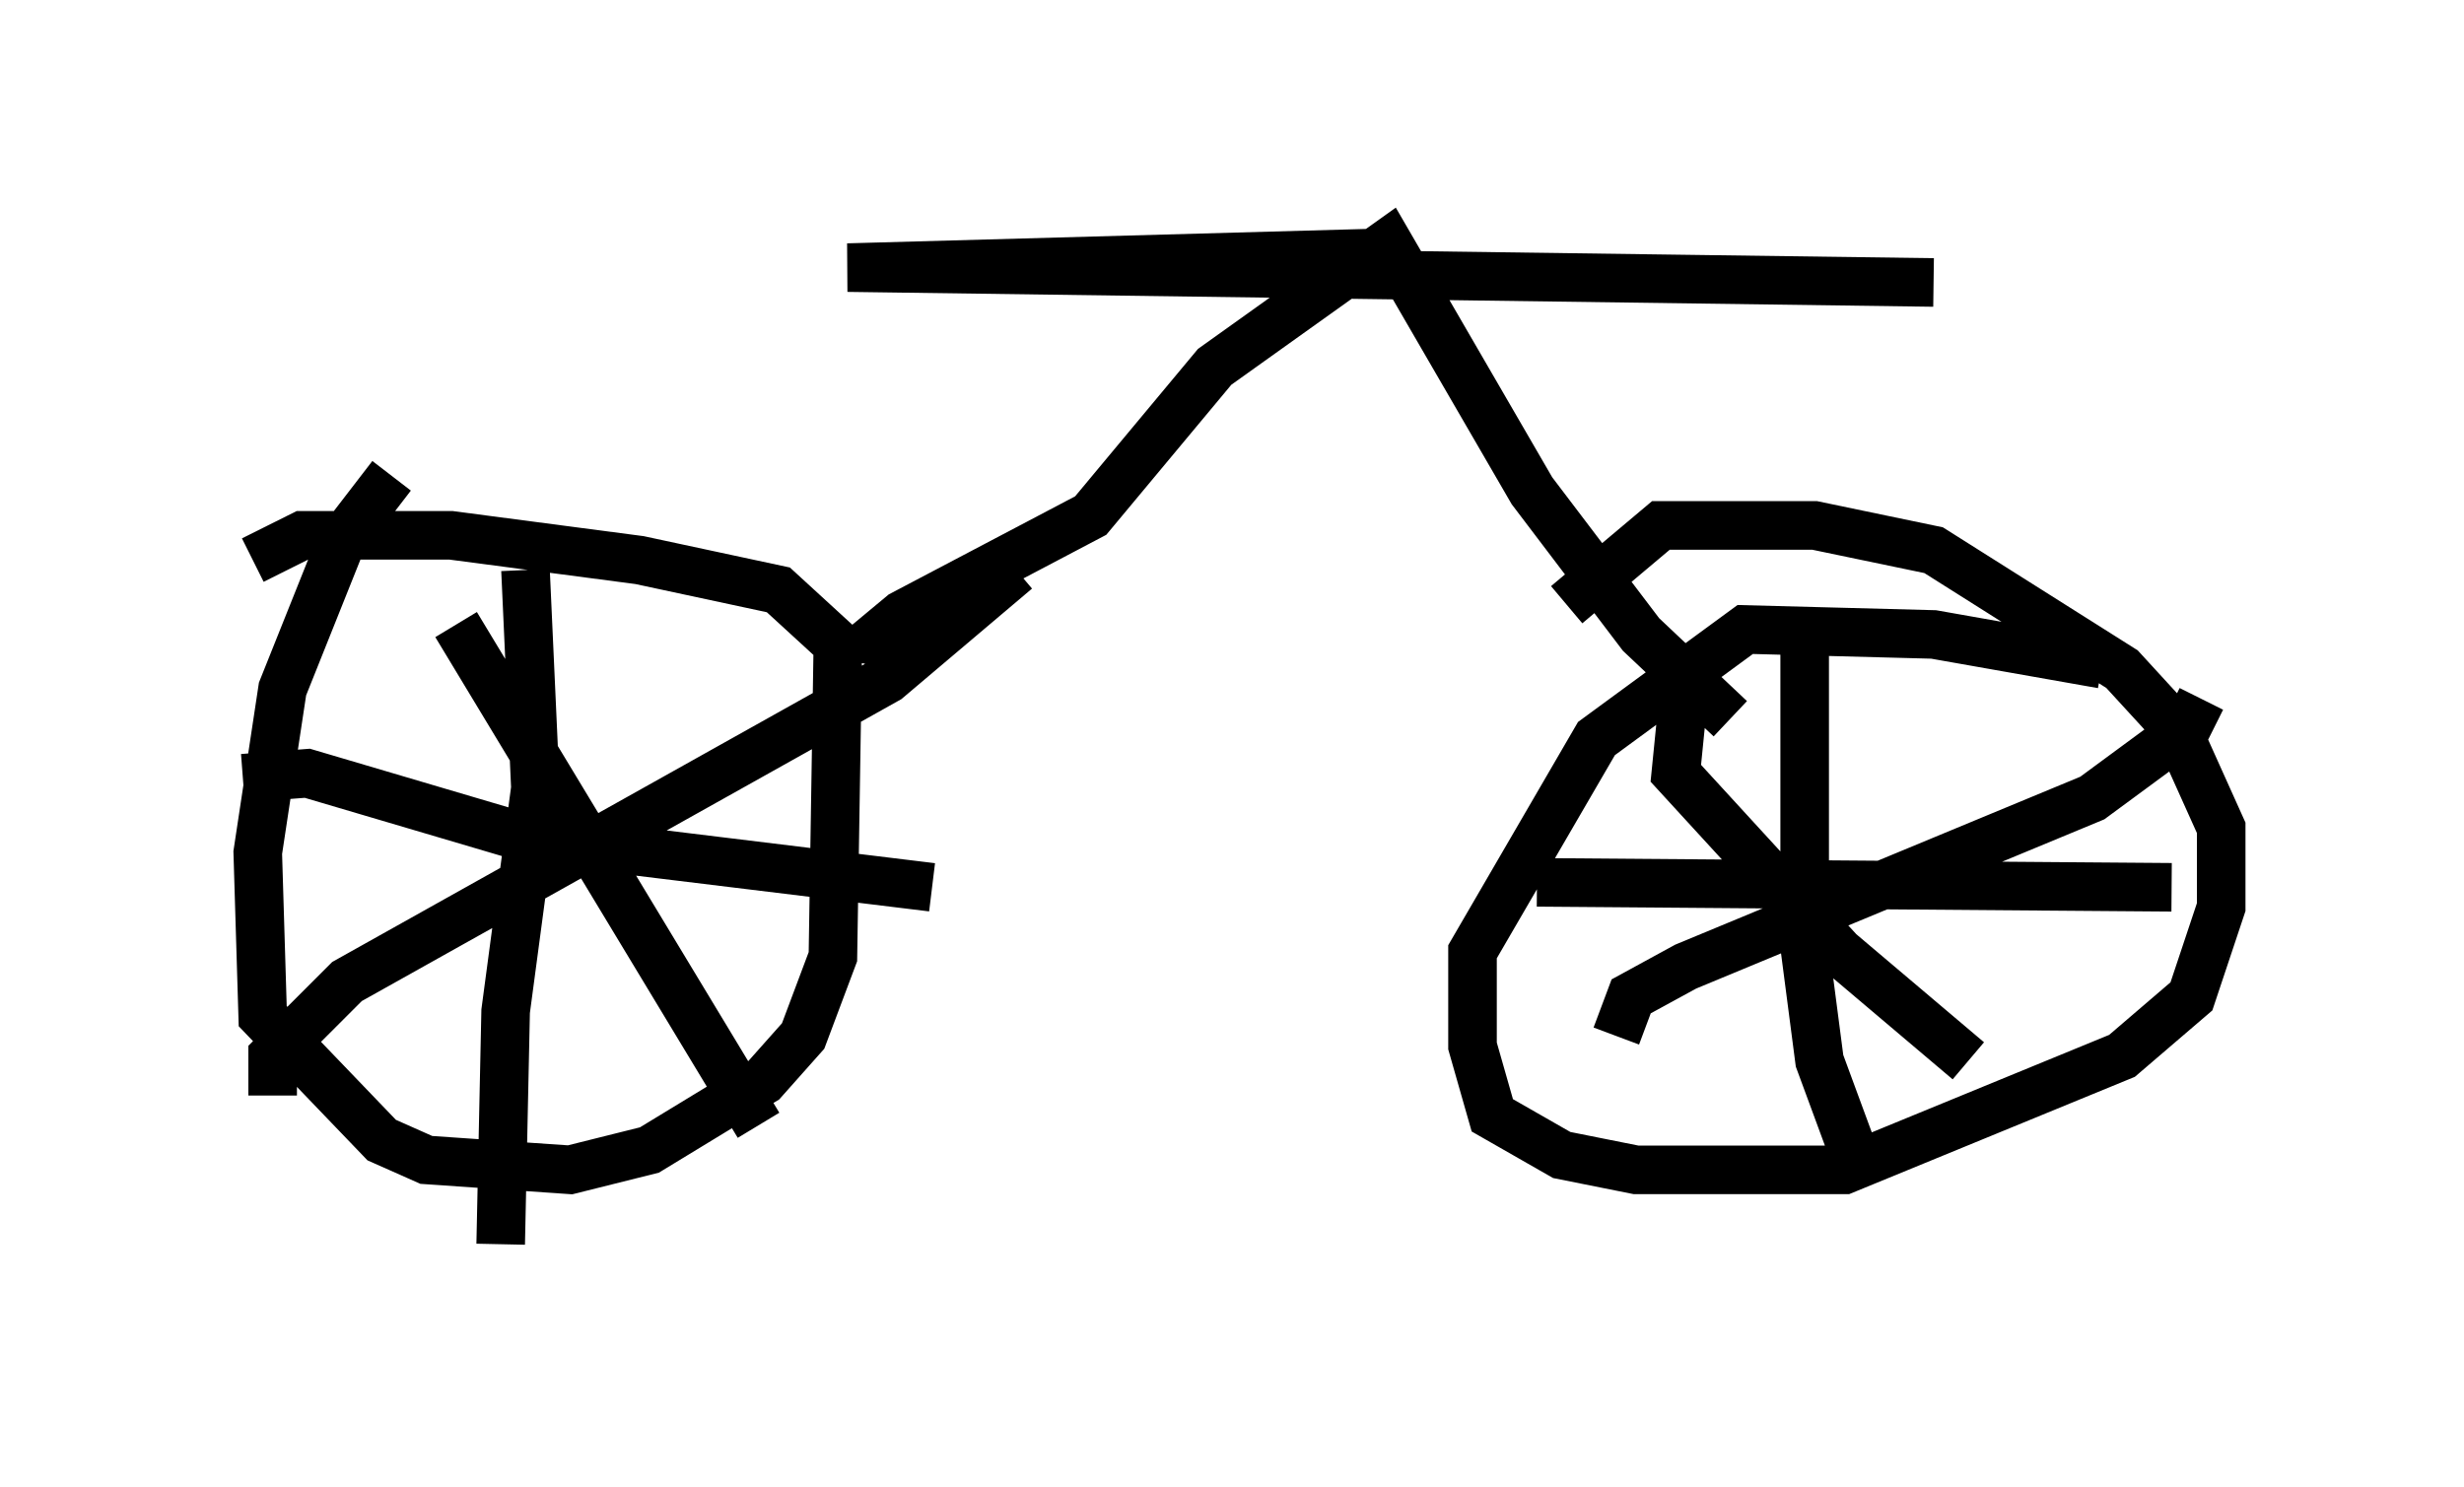 <?xml version="1.0" encoding="utf-8" ?>
<svg baseProfile="full" height="30.621" version="1.1" width="50.732" xmlns="http://www.w3.org/2000/svg" xmlns:ev="http://www.w3.org/2001/xml-events" xmlns:xlink="http://www.w3.org/1999/xlink"><defs /><rect fill="white" height="30.621" width="50.732" x="0" y="0" /><path d="M9.696, 9.39 m-1.633, 0.408 l-1.021, 1.327 -1.225, 3.063 l-0.51, 3.369 0.102, 3.369 l2.45, 2.552 0.919, 0.408 l2.96, 0.204 1.633, -0.408 l2.348, -1.429 0.817, -0.919 l0.613, -1.633 0.102, -6.431 l-1.225, -1.123 -2.858, -0.613 l-3.879, -0.51 -3.063, 0.0 l-1.021, 0.51 m38.078, 2.144 l-3.471, -0.613 -3.879, -0.102 l-3.063, 2.246 -2.552, 4.39 l0.0, 1.94 0.408, 1.429 l1.429, 0.817 1.531, 0.306 l4.288, 0.0 5.717, -2.348 l1.429, -1.225 0.613, -1.838 l0.0, -1.633 -0.919, -2.042 l-1.123, -1.225 -3.879, -2.45 l-2.45, -0.51 -3.165, 0.0 l-1.94, 1.633 m4.9, 0.204 l0.0, 6.84 0.306, 2.348 l0.715, 1.94 m-6.533, -5.615 l13.067, 0.102 m-10.004, -4.39 l-0.204, 2.042 3.369, 3.675 l2.654, 2.246 m-7.248, -0.51 l0.306, -0.817 1.123, -0.613 l8.371, -3.471 1.94, -1.429 l0.306, -0.613 m-34.505, -2.654 l0.204, 4.492 -0.613, 4.594 l-0.102, 4.798 m-5.308, -9.596 l1.327, -0.102 4.492, 1.327 l8.371, 1.021 m-9.8, -5.41 l6.227, 10.311 m-10.004, -0.613 l0.0, -0.817 1.531, -1.531 l11.127, -6.227 2.654, -2.246 m-3.063, 1.94 l0.102, -0.51 0.613, -0.51 l3.879, -2.042 2.552, -3.063 l3.573, -2.552 2.96, 5.104 l2.246, 2.96 1.838, 1.735 m-7.146, -9.596 l-11.025, 0.306 22.356, 0.306 " fill="none" stroke="black" stroke-width="1" /></svg>